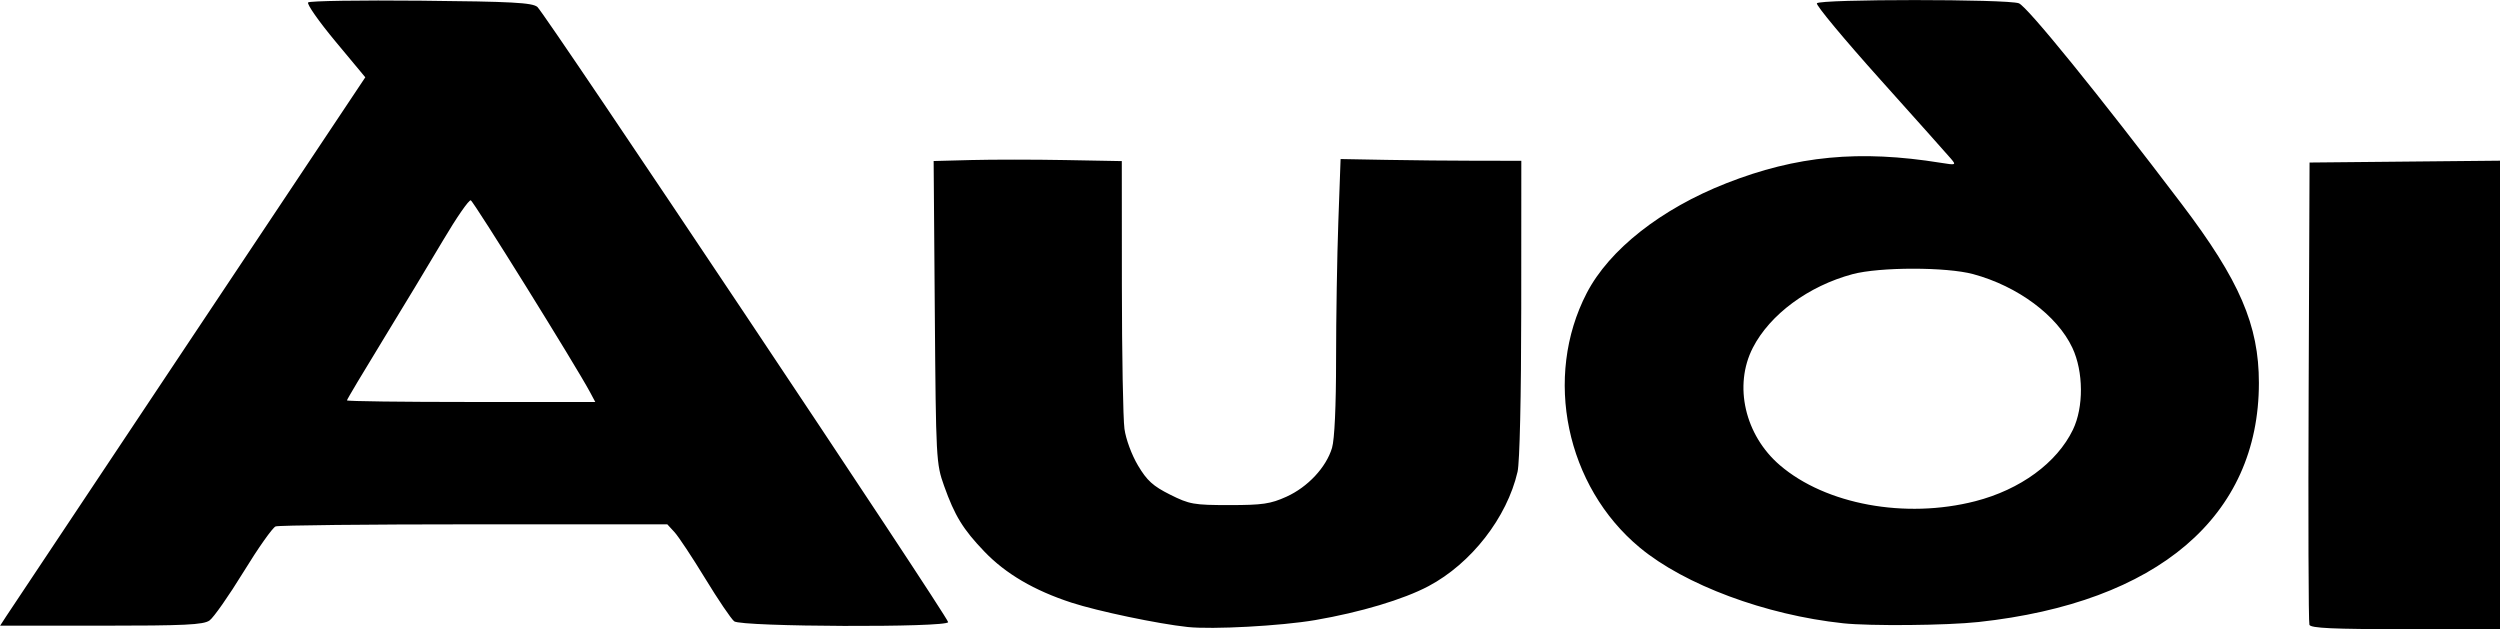 <?xml version="1.0" encoding="UTF-8"?>
<svg viewBox="0 0 189.238 47.622" xmlns="http://www.w3.org/2000/svg">
<g transform="translate(-246.56 -188.11)">
<path d="m336.45 235.57c-2.232-0.238-6.79-1.194-8.775-1.84-2.826-0.92-4.989-2.187-6.597-3.864-1.623-1.693-2.246-2.708-3.056-4.979-0.599-1.681-0.615-1.98-0.702-13.154l-0.088-11.434 2.862-0.075c1.574-0.041 4.779-0.04 7.121 3e-3l4.26 0.078 6e-3 9.447c3e-3 5.196 0.091 10.064 0.195 10.819 0.108 0.788 0.546 1.971 1.026 2.778 0.681 1.143 1.135 1.554 2.425 2.2 1.475 0.738 1.793 0.794 4.498 0.794 2.502-8e-5 3.107-0.089 4.311-0.633 1.617-0.73 3.01-2.223 3.452-3.695 0.192-0.64 0.307-3.16 0.307-6.707 0-3.125 0.077-7.814 0.171-10.42l0.171-4.739 3.467 0.063c1.907 0.035 4.985 0.064 6.84 0.066l3.373 3e-3 -6e-3 11.179c-4e-3 6.707-0.116 11.652-0.279 12.362-0.798 3.465-3.504 6.941-6.737 8.656-1.901 1.008-5.148 1.98-8.588 2.571-2.579 0.442-7.772 0.723-9.657 0.522zm84.921-0.166c-0.07-0.182-0.096-8.129-0.058-17.661l0.069-17.33 7.21-0.07 7.21-0.07v35.463h-7.152c-5.478 0-7.182-0.077-7.278-0.331zm-174.33-0.661c0.261-0.4 6.481-9.74 13.822-20.755l13.348-20.027-2.269-2.727c-1.248-1.5-2.174-2.823-2.057-2.94s3.962-0.176 8.546-0.132c6.884 0.066 8.415 0.148 8.804 0.472 0.572 0.475 31.094 46.185 31.094 46.567 0 0.423-15.654 0.364-16.194-0.061-0.231-0.182-1.219-1.64-2.195-3.241s-2.021-3.178-2.322-3.506l-0.547-0.595h-14.617c-8.039 0-14.804 0.072-15.032 0.159-0.228 0.088-1.322 1.637-2.43 3.444s-2.267 3.461-2.575 3.677c-0.464 0.325-1.875 0.393-8.205 0.393h-7.644zm44.19-16.933c-1.074-2.008-8.818-14.464-9.038-14.537-0.14-0.047-1.082 1.315-2.094 3.026-1.012 1.711-3.063 5.11-4.559 7.554s-2.719 4.497-2.719 4.564c0 0.067 4.23 0.121 9.399 0.121h9.399zm94.832 17.477c-5.862-0.627-11.976-2.903-15.376-5.724-5.59-4.638-7.315-12.914-4.019-19.27 1.706-3.29 5.624-6.372 10.567-8.313 5.308-2.085 10.076-2.539 16.235-1.547 1.15 0.185 1.176 0.174 0.767-0.31-0.233-0.276-2.647-2.98-5.363-6.009s-4.87-5.619-4.786-5.755c0.201-0.326 14.433-0.326 15.29-1.9e-4 0.634 0.241 6.052 6.922 12.333 15.206 4.376 5.772 5.836 9.158 5.836 13.532 0 10.098-7.653 16.624-21.222 18.096-2.413 0.262-8.202 0.315-10.263 0.095zm10.009-9.237c3.414-0.876 6.185-2.903 7.398-5.413 0.823-1.703 0.806-4.394-0.041-6.2-1.146-2.446-4.13-4.663-7.506-5.577-2.028-0.549-7.087-0.547-9.137 3e-3 -3.333 0.895-6.248 3.046-7.544 5.568-1.47 2.862-0.604 6.622 2.05 8.896 3.465 2.97 9.491 4.08 14.78 2.723z" stroke-width=".265"/>
</g>
</svg>
